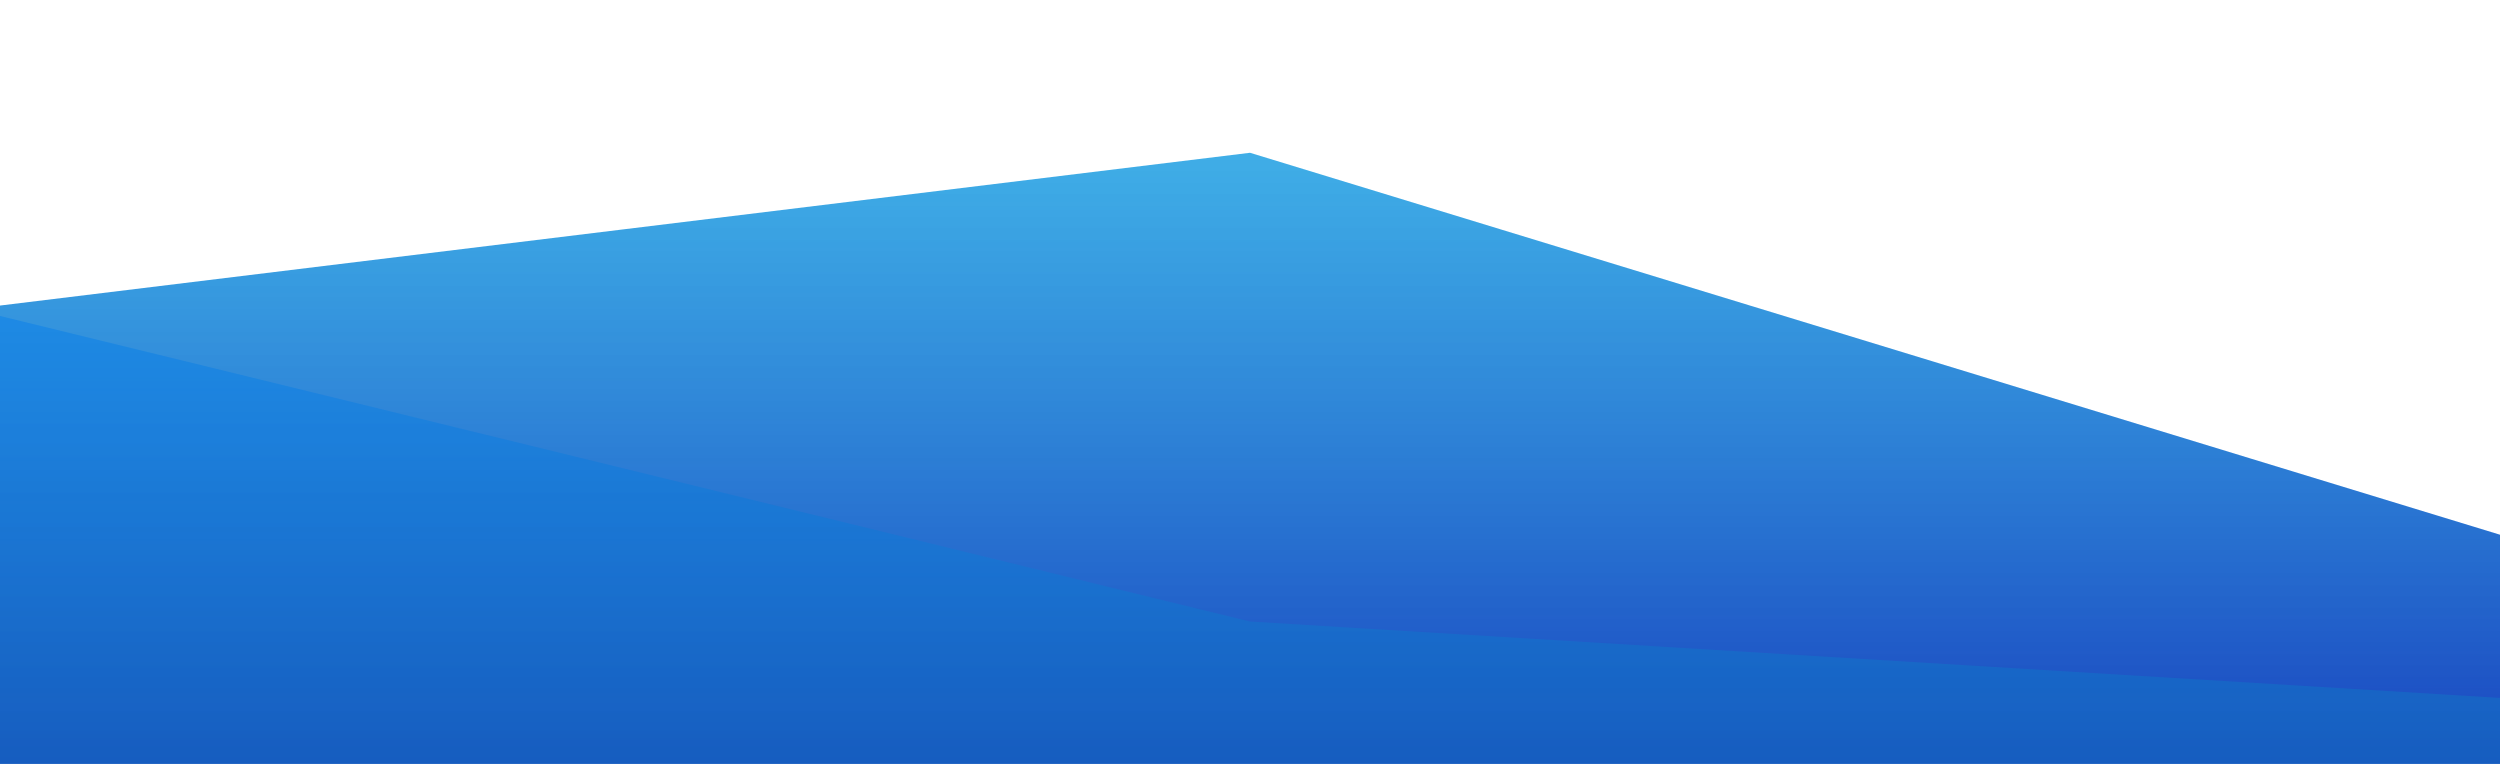 <?xml version="1.0" standalone="no"?>
<svg xmlns:xlink="http://www.w3.org/1999/xlink" id="wave" style="transform:rotate(180deg); transition: 0.3s" viewBox="0 0 1440 440" version="1.1" xmlns="http://www.w3.org/2000/svg"><defs><linearGradient id="sw-gradient-0" x1="0" x2="0" y1="1" y2="0"><stop stop-color="rgba(25.661, 68.86, 191.606, 1)" offset="0%"/><stop stop-color="rgba(10.137, 173.554, 232.588, 0.74)" offset="100%"/></linearGradient></defs><path style="transform:translate(0, 0px); opacity:1" fill="url(#sw-gradient-0)" d="M0,176L720,88L1440,308L2160,352L2880,0L3600,0L4320,308L5040,0L5760,44L6480,88L7200,308L7920,0L8640,132L9360,88L10080,176L10800,396L11520,352L12240,176L12960,132L13680,176L14400,396L15120,132L15840,264L16560,176L17280,352L17280,440L16560,440L15840,440L15120,440L14400,440L13680,440L12960,440L12240,440L11520,440L10800,440L10080,440L9360,440L8640,440L7920,440L7200,440L6480,440L5760,440L5040,440L4320,440L3600,440L2880,440L2160,440L1440,440L720,440L0,440Z"/><defs><linearGradient id="sw-gradient-1" x1="0" x2="0" y1="1" y2="0"><stop stop-color="rgba(20.319, 106.493, 182.499, 0.63)" offset="0%"/><stop stop-color="rgba(11, 140.65, 255, 0.65)" offset="100%"/></linearGradient></defs><path style="transform:translate(0, 50px); opacity:0.9" fill="url(#sw-gradient-1)" d="M0,132L720,308L1440,352L2160,132L2880,396L3600,264L4320,44L5040,44L5760,0L6480,44L7200,220L7920,44L8640,132L9360,220L10080,44L10800,44L11520,308L12240,308L12960,44L13680,220L14400,220L15120,88L15840,44L16560,308L17280,264L17280,440L16560,440L15840,440L15120,440L14400,440L13680,440L12960,440L12240,440L11520,440L10800,440L10080,440L9360,440L8640,440L7920,440L7200,440L6480,440L5760,440L5040,440L4320,440L3600,440L2880,440L2160,440L1440,440L720,440L0,440Z"/></svg>